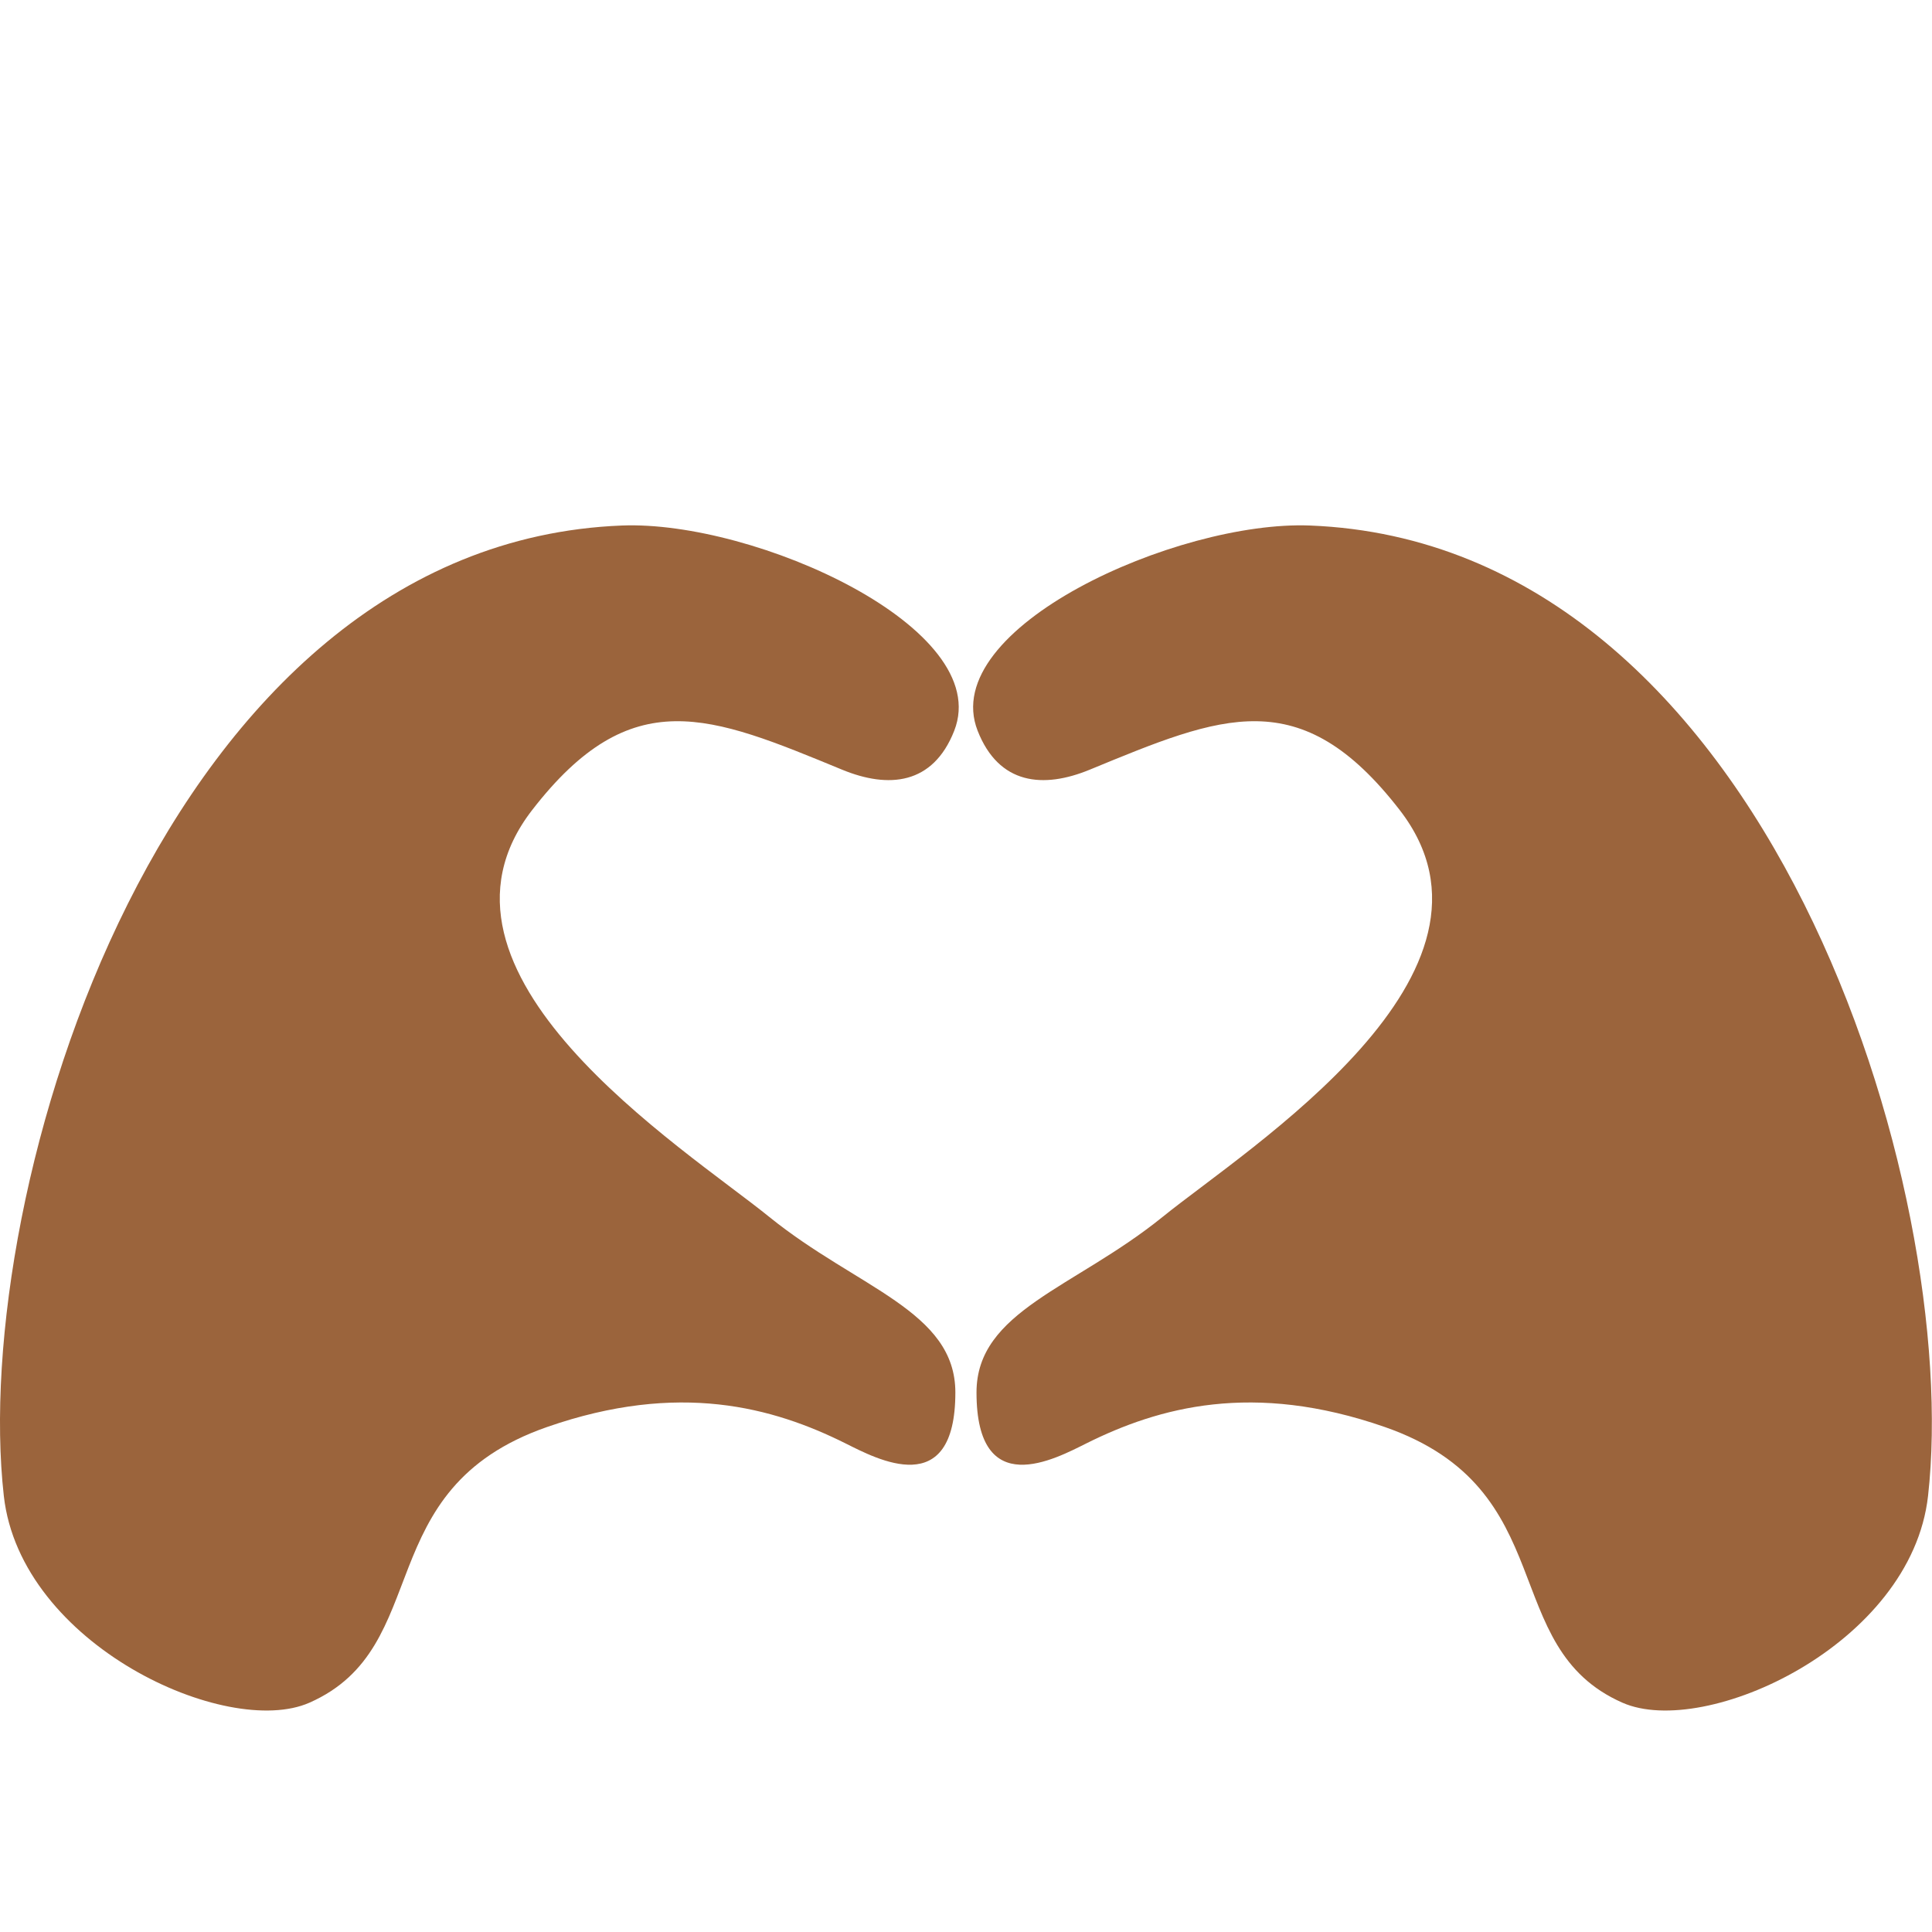 <?xml version="1.0" encoding="UTF-8" standalone="no"?><!DOCTYPE svg PUBLIC "-//W3C//DTD SVG 1.1//EN" "http://www.w3.org/Graphics/SVG/1.1/DTD/svg11.dtd"><svg width="128px" height="128px" version="1.1" xmlns="http://www.w3.org/2000/svg" xmlns:xlink="http://www.w3.org/1999/xlink" xml:space="preserve" xmlns:serif="http://www.serif.com/" style="fill-rule:evenodd;clip-rule:evenodd;stroke-linejoin:round;stroke-miterlimit:2;"><g transform="matrix(1,0,0,1,0.696,0)"><path d="M92.038,53.667C85.449,45.153 80.267,47.383 71.503,50.993C68.429,52.26 65.48,51.999 64.074,48.412C61.406,41.604 77.288,34.472 86.093,34.817C116.51,36.009 129.301,78.997 127.042,99.109C125.934,108.979 112.267,115.219 106.797,112.809C98.435,109.126 102.901,98.67 91.048,94.542C82.308,91.498 76.068,93.241 71.286,95.624C69.201,96.663 64,99.483 64,92.254C64,86.846 70.497,85.346 76.334,80.62C82.021,76.016 100.399,64.471 92.038,53.667Z" style="fill:#9b643c;"/></g><g transform="matrix(-1,0,0,1,127.295,0)"><path d="M92.038,53.667C85.449,45.153 80.267,47.383 71.503,50.993C68.429,52.26 65.48,51.999 64.074,48.412C61.406,41.604 77.288,34.472 86.093,34.817C116.51,36.009 129.301,78.997 127.042,99.109C125.934,108.979 112.267,115.219 106.797,112.809C98.435,109.126 102.901,98.67 91.048,94.542C82.308,91.498 76.068,93.241 71.286,95.624C69.201,96.663 64,99.483 64,92.254C64,86.846 70.497,85.346 76.334,80.62C82.021,76.016 100.399,64.471 92.038,53.667Z" style="fill:#9b643c;"/></g></svg>